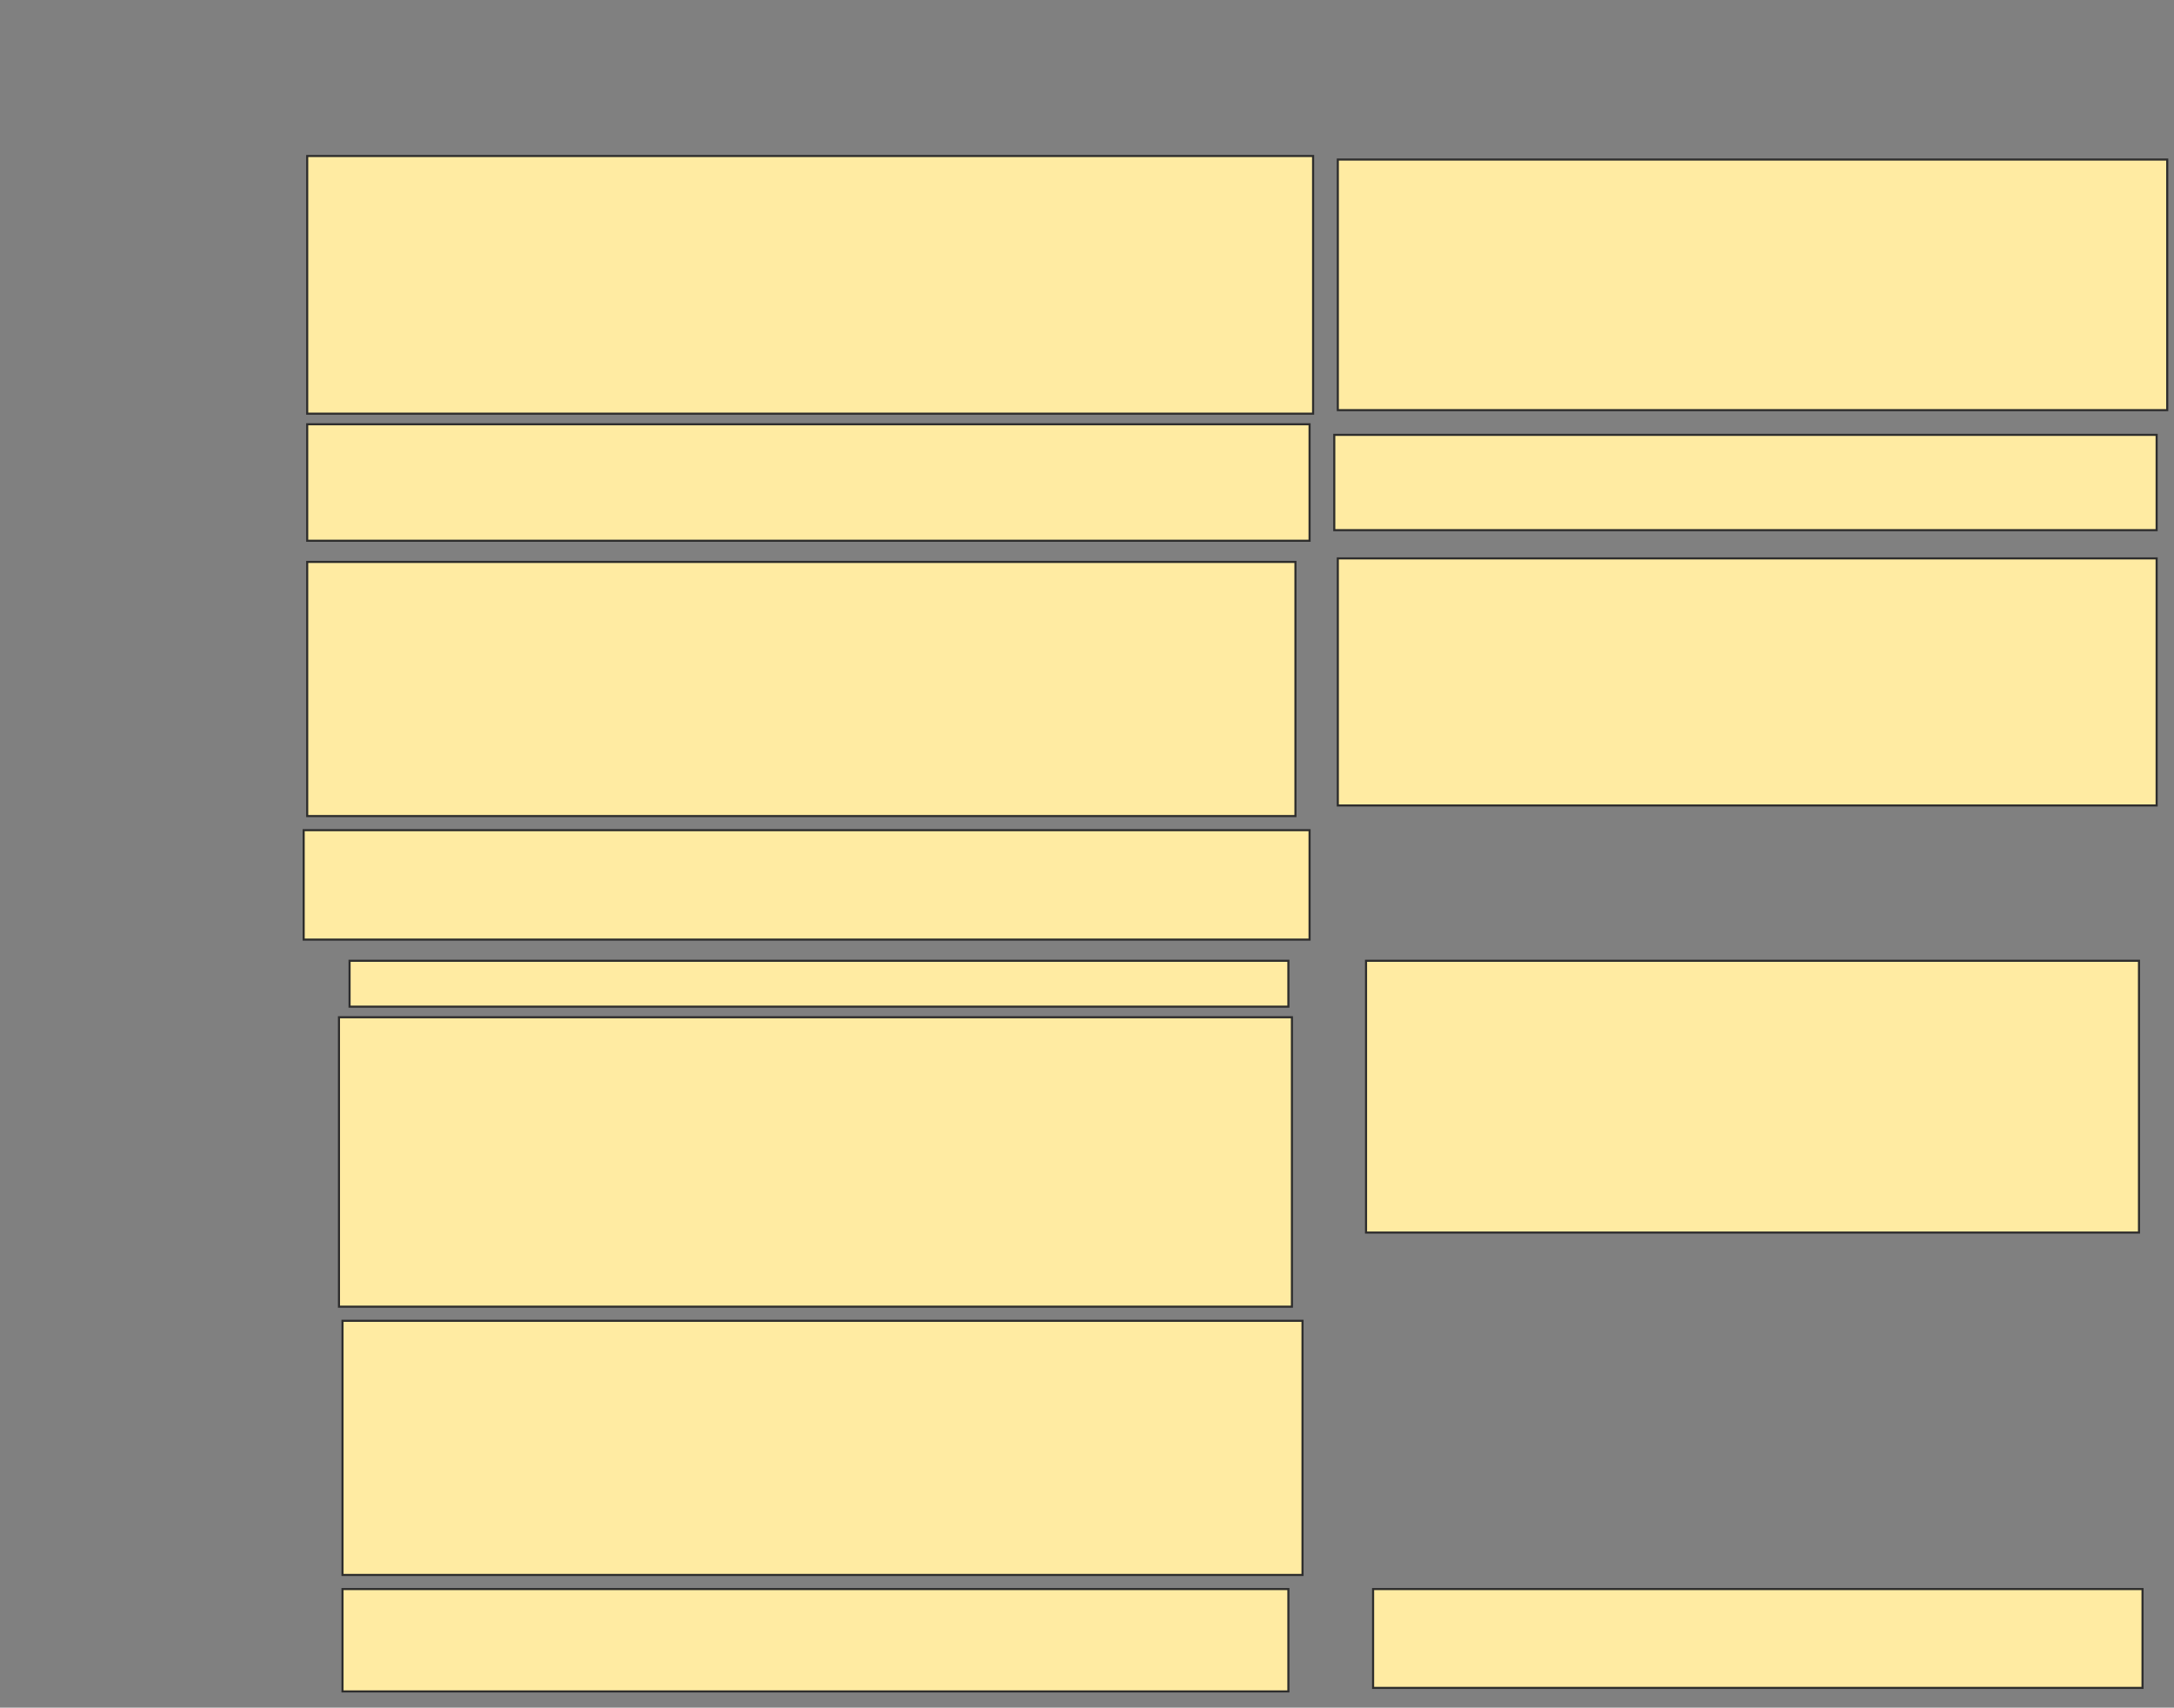 <svg height="820" width="1044" xmlns="http://www.w3.org/2000/svg">
 <rect width="100%" height="100%" fill="#808080" stroke="none"/>
 <!-- Created with Image Occlusion Enhanced -->
 <g>
  <title>Labels</title>
 </g>
 <g>
  <title>Masks</title>
  <rect fill="#FFEBA2" height="123.729" id="f9eb540295d2489d86b52f8c95289aff-ao-1" stroke="#2D2D2D" width="483.051" x="147.525" y="74.915"/>
  <rect fill="#FFEBA2" height="120.339" id="f9eb540295d2489d86b52f8c95289aff-ao-2" stroke="#2D2D2D" width="398.305" x="642.441" y="76.61"/>
  <rect fill="#FFEBA2" height="55.932" id="f9eb540295d2489d86b52f8c95289aff-ao-3" stroke="#2D2D2D" width="481.356" x="147.525" y="203.729"/>
  <rect fill="#FFEBA2" height="45.763" id="f9eb540295d2489d86b52f8c95289aff-ao-4" stroke="#2D2D2D" stroke-dasharray="null" stroke-linecap="null" stroke-linejoin="null" width="394.915" x="640.746" y="208.814"/>
  <rect fill="#FFEBA2" height="122.034" id="f9eb540295d2489d86b52f8c95289aff-ao-5" stroke="#2D2D2D" stroke-dasharray="null" stroke-linecap="null" stroke-linejoin="null" width="474.576" x="147.525" y="269.831"/>
  <rect fill="#FFEBA2" height="118.644" id="f9eb540295d2489d86b52f8c95289aff-ao-6" stroke="#2D2D2D" stroke-dasharray="null" stroke-linecap="null" stroke-linejoin="null" width="393.22" x="642.441" y="268.136"/>
  <rect fill="#FFEBA2" height="52.542" id="f9eb540295d2489d86b52f8c95289aff-ao-7" stroke="#2D2D2D" stroke-dasharray="null" stroke-linecap="null" stroke-linejoin="null" width="483.051" x="145.83" y="398.644"/>
  
  <rect fill="#FFEBA2" height="22.034" id="f9eb540295d2489d86b52f8c95289aff-ao-9" stroke="#2D2D2D" stroke-dasharray="null" stroke-linecap="null" stroke-linejoin="null" width="450.847" x="167.864" y="461.356"/>
  <rect fill="#FFEBA2" height="138.983" id="f9eb540295d2489d86b52f8c95289aff-ao-10" stroke="#2D2D2D" stroke-dasharray="null" stroke-linecap="null" stroke-linejoin="null" width="457.627" x="162.78" y="488.475"/>
  <rect fill="#FFEBA2" height="122.034" id="f9eb540295d2489d86b52f8c95289aff-ao-11" stroke="#2D2D2D" stroke-dasharray="null" stroke-linecap="null" stroke-linejoin="null" width="461.017" x="164.475" y="634.237"/>
  <rect fill="#FFEBA2" height="130.508" id="f9eb540295d2489d86b52f8c95289aff-ao-12" stroke="#2D2D2D" stroke-dasharray="null" stroke-linecap="null" stroke-linejoin="null" width="371.186" x="656" y="461.356"/>
  <rect fill="#FFEBA2" height="49.153" id="f9eb540295d2489d86b52f8c95289aff-ao-13" stroke="#2D2D2D" stroke-dasharray="null" stroke-linecap="null" stroke-linejoin="null" width="454.237" x="164.475" y="763.051"/>
  <rect fill="#FFEBA2" height="47.458" id="f9eb540295d2489d86b52f8c95289aff-ao-14" stroke="#2D2D2D" stroke-dasharray="null" stroke-linecap="null" stroke-linejoin="null" width="369.492" x="659.39" y="763.051"/>
 </g>
</svg>